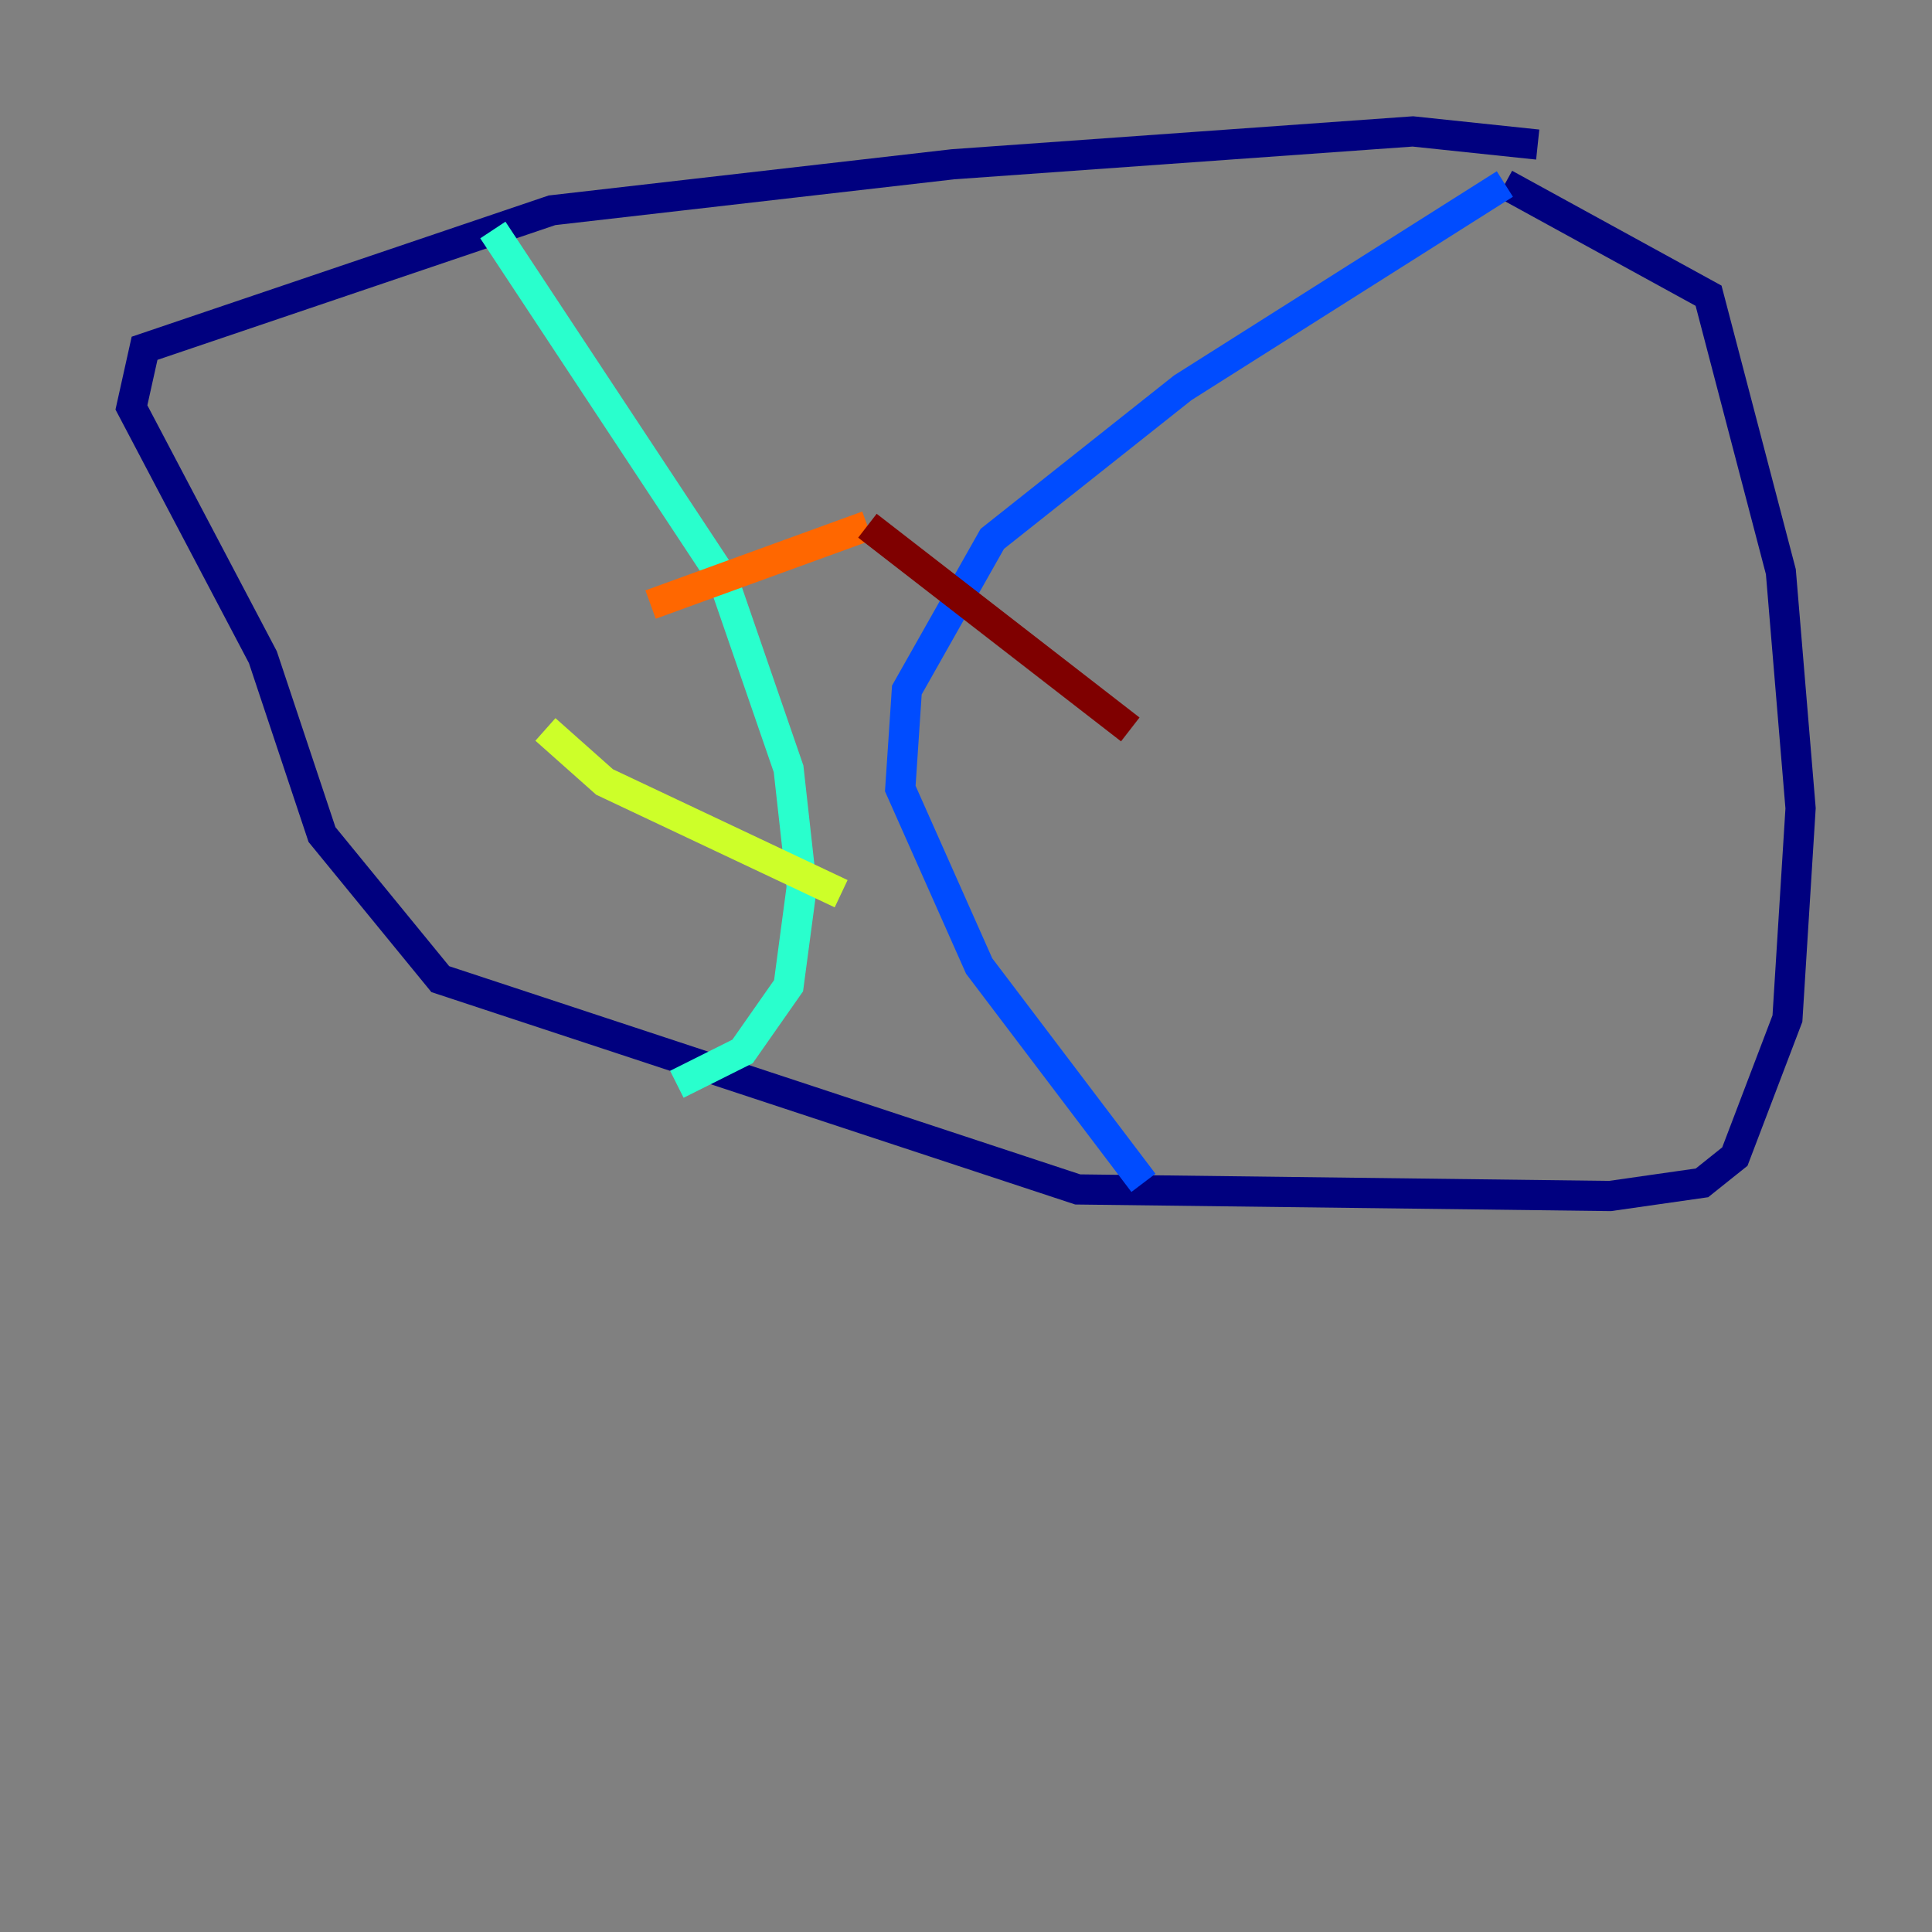 <?xml version="1.0" encoding="utf-8" ?>
<svg baseProfile="tiny" height="128" version="1.2" viewBox="0,0,128,128" width="128" xmlns="http://www.w3.org/2000/svg" xmlns:ev="http://www.w3.org/2001/xml-events" xmlns:xlink="http://www.w3.org/1999/xlink"><rect x="0" y="0" width="128" height="128" fill="#808080" stroke="none"/><defs /><polyline fill="none" points="101.878,9.578 93.605,8.707 63.129,10.884 36.571,13.932 9.578,23.075 8.707,26.993 17.415,43.537 21.333,55.292 29.17,64.871 71.401,78.803 106.667,79.238 112.762,78.367 114.939,76.626 118.422,67.483 119.293,53.551 117.986,37.878 113.197,19.592 99.701,12.191" stroke="#00007f" stroke-width="2" /><polyline fill="none" points="99.701,12.191 78.367,25.687 65.742,35.701 60.082,45.714 59.646,52.245 64.871,64.0 75.755,78.367" stroke="#004cff" stroke-width="2" /><polyline fill="none" points="32.653,15.238 47.891,38.313 52.245,50.939 53.116,58.776 52.245,65.306 49.197,69.66 44.843,71.837" stroke="#29ffcd" stroke-width="2" /><polyline fill="none" points="36.136,48.327 40.054,51.809 55.728,59.211" stroke="#cdff29" stroke-width="2" /><polyline fill="none" points="43.102,40.054 57.469,34.83" stroke="#ff6700" stroke-width="2" /><polyline fill="none" points="57.469,34.83 74.884,48.327" stroke="#7f0000" stroke-width="2" /></svg>